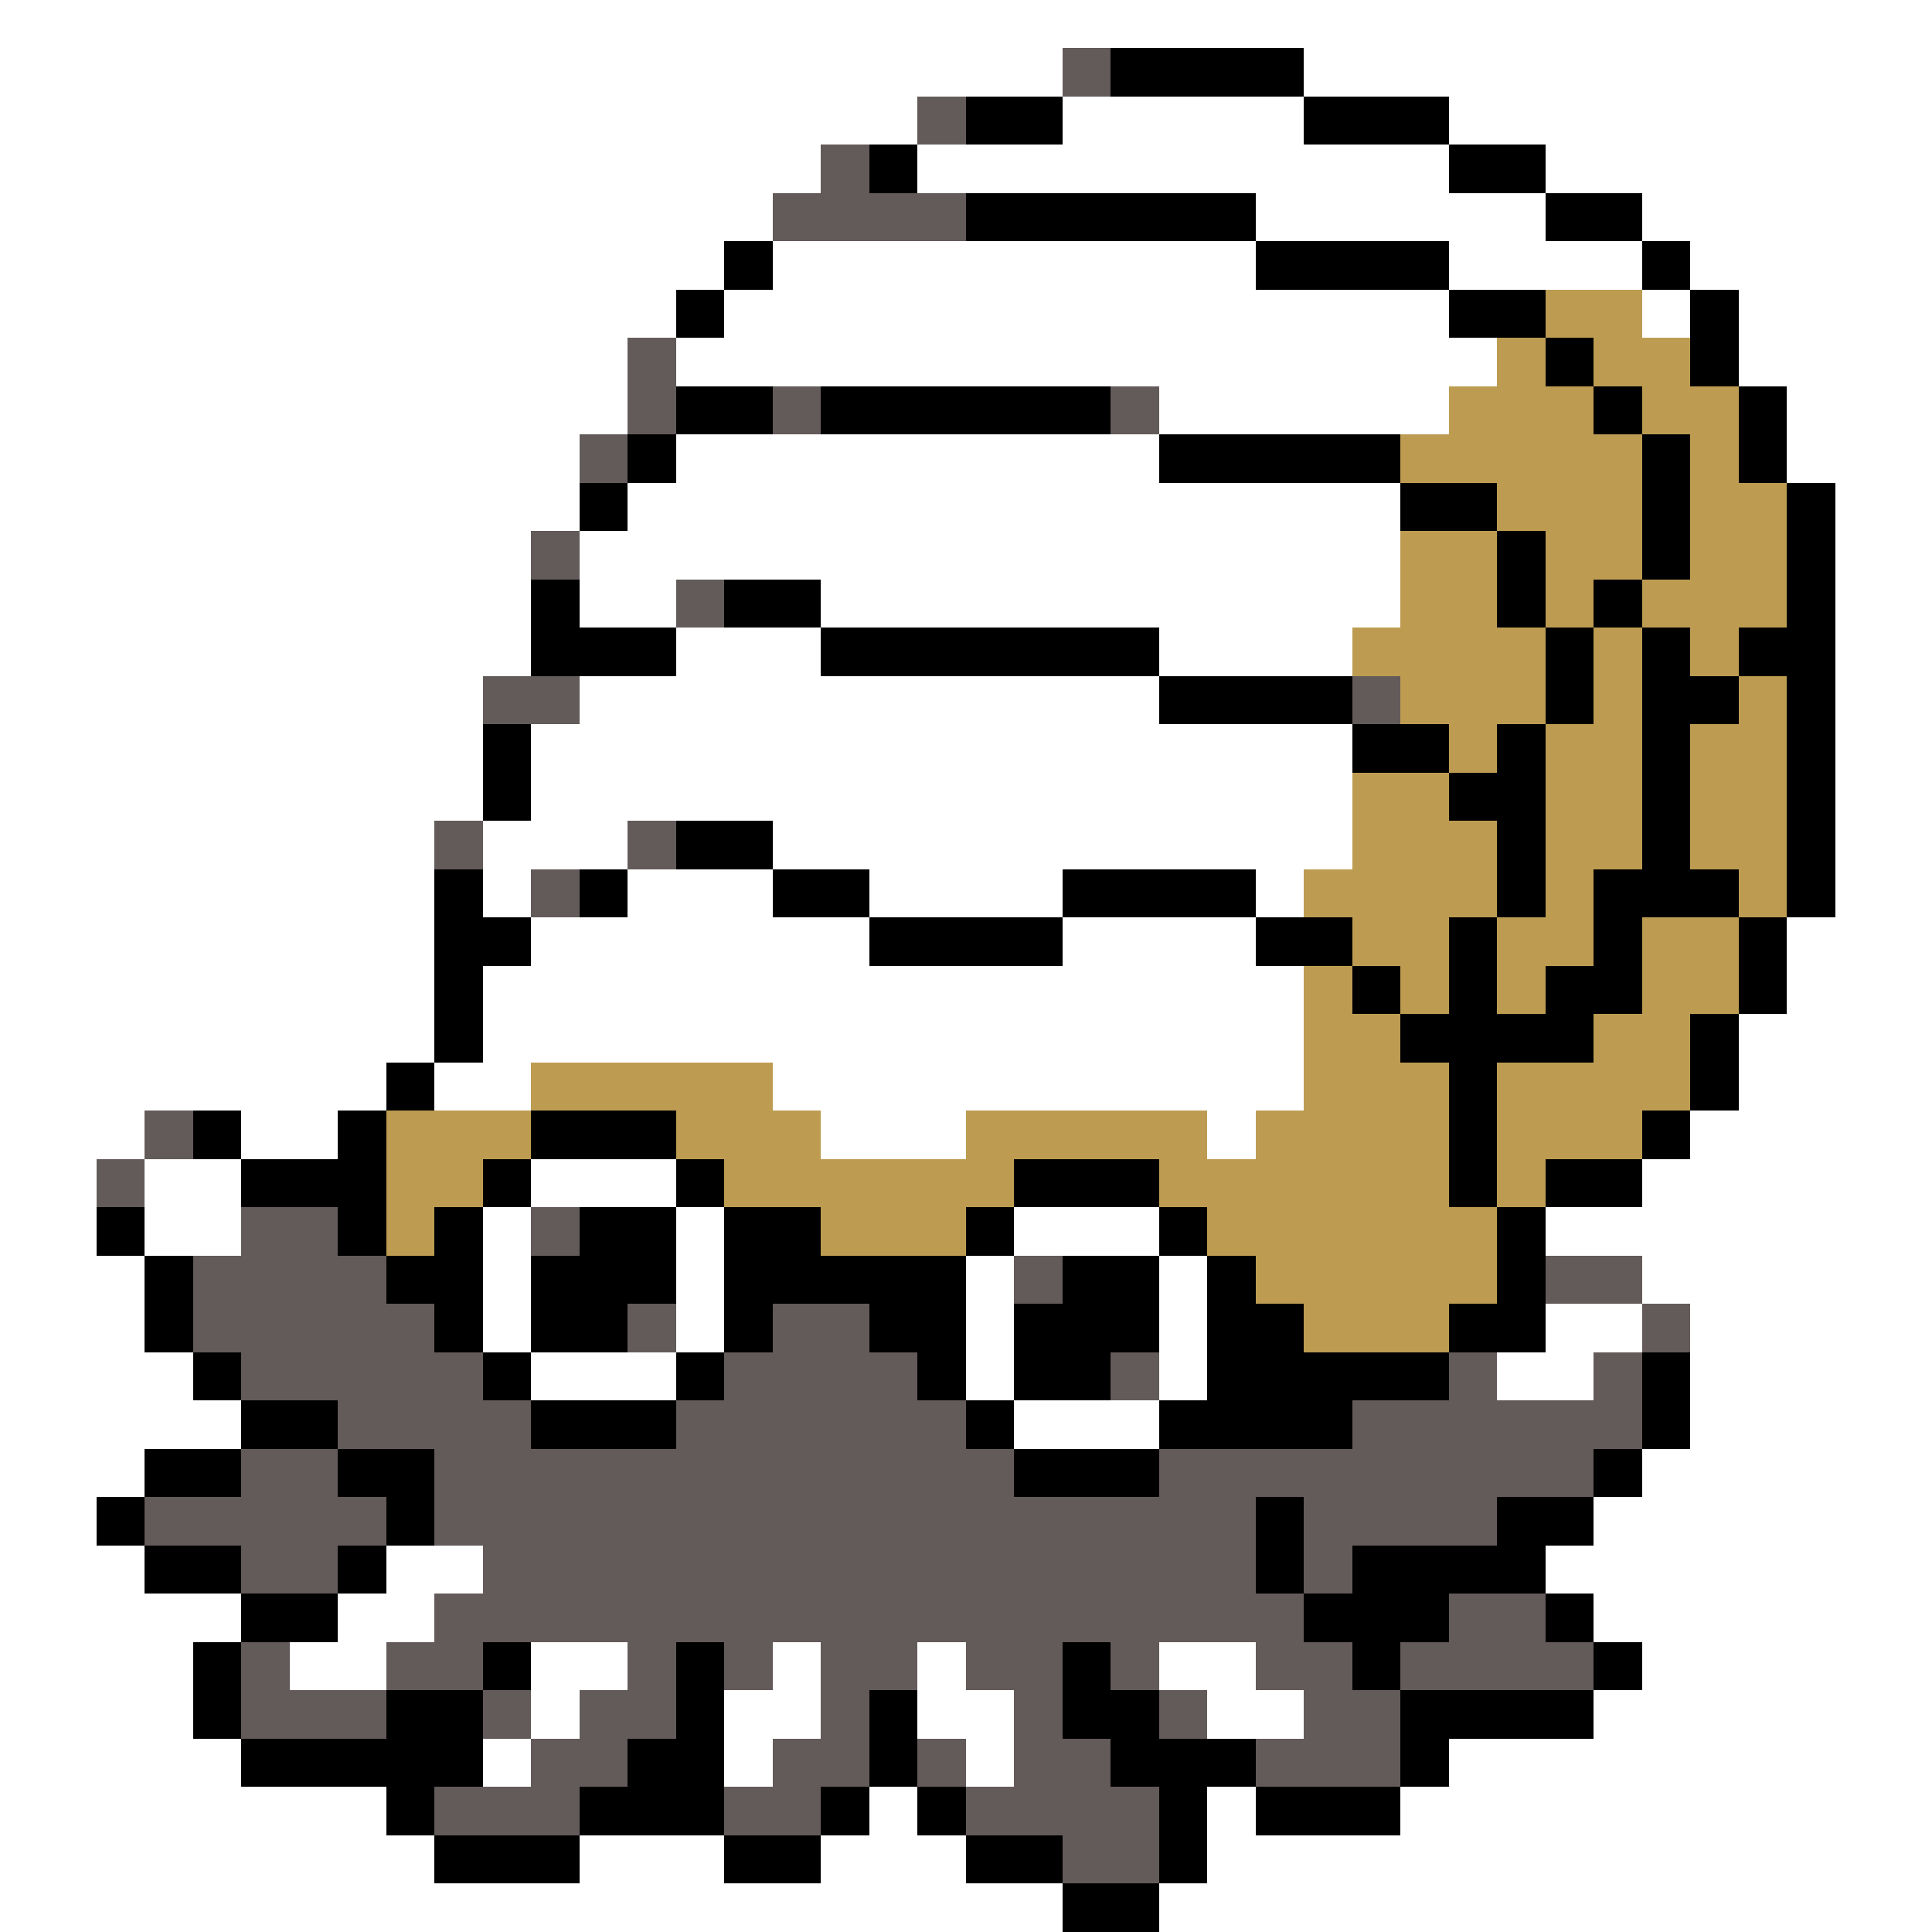 <svg xmlns="http://www.w3.org/2000/svg" viewBox="0 -0.5 40 40" shape-rendering="crispEdges">
<rect x="0" y="-0.5" width="40" height="40" fill="#333333" stroke="none"/>
<path stroke="#ffffff" d="M0 0h40M0 1h22M27 1h13M0 2h19M22 2h5M30 2h10M0 3h17M19 3h11M32 3h8M0 4h16M26 4h6M34 4h6M0 5h15M16 5h10M30 5h4M35 5h5M0 6h14M15 6h15M34 6h1M36 6h4M0 7h13M14 7h17M36 7h4M0 8h13M24 8h6M37 8h3M0 9h12M14 9h10M37 9h3M0 10h12M13 10h16M38 10h2M0 11h11M12 11h17M38 11h2M0 12h11M12 12h2M17 12h12M38 12h2M0 13h11M14 13h3M24 13h4M38 13h2M0 14h10M12 14h12M38 14h2M0 15h10M11 15h17M38 15h2M0 16h10M11 16h17M38 16h2M0 17h9M10 17h3M16 17h12M38 17h2M0 18h9M10 18h1M13 18h3M18 18h4M26 18h1M38 18h2M0 19h9M11 19h7M22 19h4M37 19h3M0 20h9M10 20h17M37 20h3M0 21h9M10 21h17M36 21h4M0 22h8M9 22h2M16 22h11M36 22h4M0 23h3M5 23h2M17 23h3M25 23h1M35 23h5M0 24h2M3 24h2M11 24h3M34 24h6M0 25h2M3 25h2M10 25h1M14 25h1M21 25h3M32 25h8M0 26h3M10 26h1M14 26h1M20 26h1M24 26h1M34 26h6M0 27h3M10 27h1M14 27h1M20 27h1M24 27h1M32 27h2M35 27h5M0 28h4M11 28h3M20 28h1M24 28h1M31 28h2M35 28h5M0 29h5M21 29h3M35 29h5M0 30h3M34 30h6M0 31h2M33 31h7M0 32h3M8 32h2M32 32h8M0 33h5M7 33h2M33 33h7M0 34h4M6 34h2M11 34h2M16 34h1M19 34h1M24 34h2M34 34h6M0 35h4M11 35h1M15 35h2M19 35h2M25 35h2M33 35h7M0 36h5M10 36h1M15 36h1M20 36h1M30 36h10M0 37h8M18 37h1M25 37h1M29 37h11M0 38h9M12 38h3M17 38h3M25 38h15M0 39h22M24 39h16" />
<path stroke="#635a5a" d="M22 1h1M19 2h1M17 3h1M16 4h4M13 7h1M13 8h1M16 8h1M23 8h1M12 9h1M11 11h1M14 12h1M10 14h2M28 14h1M9 17h1M13 17h1M11 18h1M3 23h1M2 24h1M5 25h2M11 25h1M4 26h4M21 26h1M32 26h2M4 27h5M13 27h1M16 27h2M34 27h1M5 28h5M15 28h4M23 28h1M30 28h1M33 28h1M7 29h4M14 29h6M28 29h6M5 30h2M9 30h12M24 30h9M3 31h5M9 31h17M27 31h4M5 32h2M10 32h16M27 32h1M9 33h18M30 33h2M5 34h1M8 34h2M13 34h1M15 34h1M17 34h2M20 34h2M23 34h1M26 34h2M29 34h4M5 35h3M10 35h1M12 35h2M17 35h1M21 35h1M24 35h1M27 35h2M11 36h2M16 36h2M19 36h1M21 36h2M26 36h3M9 37h3M15 37h2M20 37h4M22 38h2" />
<path stroke="#000000" d="M23 1h4M20 2h2M27 2h3M18 3h1M30 3h2M20 4h6M32 4h2M15 5h1M26 5h4M34 5h1M14 6h1M30 6h2M35 6h1M32 7h1M35 7h1M14 8h2M17 8h6M33 8h1M36 8h1M13 9h1M24 9h5M34 9h1M36 9h1M12 10h1M29 10h2M34 10h1M37 10h1M31 11h1M34 11h1M37 11h1M11 12h1M15 12h2M31 12h1M33 12h1M37 12h1M11 13h3M17 13h7M32 13h1M34 13h1M36 13h2M24 14h4M32 14h1M34 14h2M37 14h1M10 15h1M28 15h2M31 15h1M34 15h1M37 15h1M10 16h1M30 16h2M34 16h1M37 16h1M14 17h2M31 17h1M34 17h1M37 17h1M9 18h1M12 18h1M16 18h2M22 18h4M31 18h1M33 18h3M37 18h1M9 19h2M18 19h4M26 19h2M30 19h1M33 19h1M36 19h1M9 20h1M28 20h1M30 20h1M32 20h2M36 20h1M9 21h1M29 21h4M35 21h1M8 22h1M30 22h1M35 22h1M4 23h1M7 23h1M11 23h3M30 23h1M34 23h1M5 24h3M10 24h1M14 24h1M21 24h3M30 24h1M32 24h2M2 25h1M7 25h1M9 25h1M12 25h2M15 25h2M20 25h1M24 25h1M31 25h1M3 26h1M8 26h2M11 26h3M15 26h5M22 26h2M25 26h1M31 26h1M3 27h1M9 27h1M11 27h2M15 27h1M18 27h2M21 27h3M25 27h2M30 27h2M4 28h1M10 28h1M14 28h1M19 28h1M21 28h2M25 28h5M34 28h1M5 29h2M11 29h3M20 29h1M24 29h4M34 29h1M3 30h2M7 30h2M21 30h3M33 30h1M2 31h1M8 31h1M26 31h1M31 31h2M3 32h2M7 32h1M26 32h1M28 32h4M5 33h2M27 33h3M32 33h1M4 34h1M10 34h1M14 34h1M22 34h1M28 34h1M33 34h1M4 35h1M8 35h2M14 35h1M18 35h1M22 35h2M29 35h4M5 36h5M13 36h2M18 36h1M23 36h3M29 36h1M8 37h1M12 37h3M17 37h1M19 37h1M24 37h1M26 37h3M9 38h3M15 38h2M20 38h2M24 38h1M22 39h2" />
<path stroke="#bd9c52" d="M32 6h2M31 7h1M33 7h2M30 8h3M34 8h2M29 9h5M35 9h1M31 10h3M35 10h2M29 11h2M32 11h2M35 11h2M29 12h2M32 12h1M34 12h3M28 13h4M33 13h1M35 13h1M29 14h3M33 14h1M36 14h1M30 15h1M32 15h2M35 15h2M28 16h2M32 16h2M35 16h2M28 17h3M32 17h2M35 17h2M27 18h4M32 18h1M36 18h1M28 19h2M31 19h2M34 19h2M27 20h1M29 20h1M31 20h1M34 20h2M27 21h2M33 21h2M11 22h5M27 22h3M31 22h4M8 23h3M14 23h3M20 23h5M26 23h4M31 23h3M8 24h2M15 24h6M24 24h6M31 24h1M8 25h1M17 25h3M25 25h6M26 26h5M27 27h3" />
</svg>